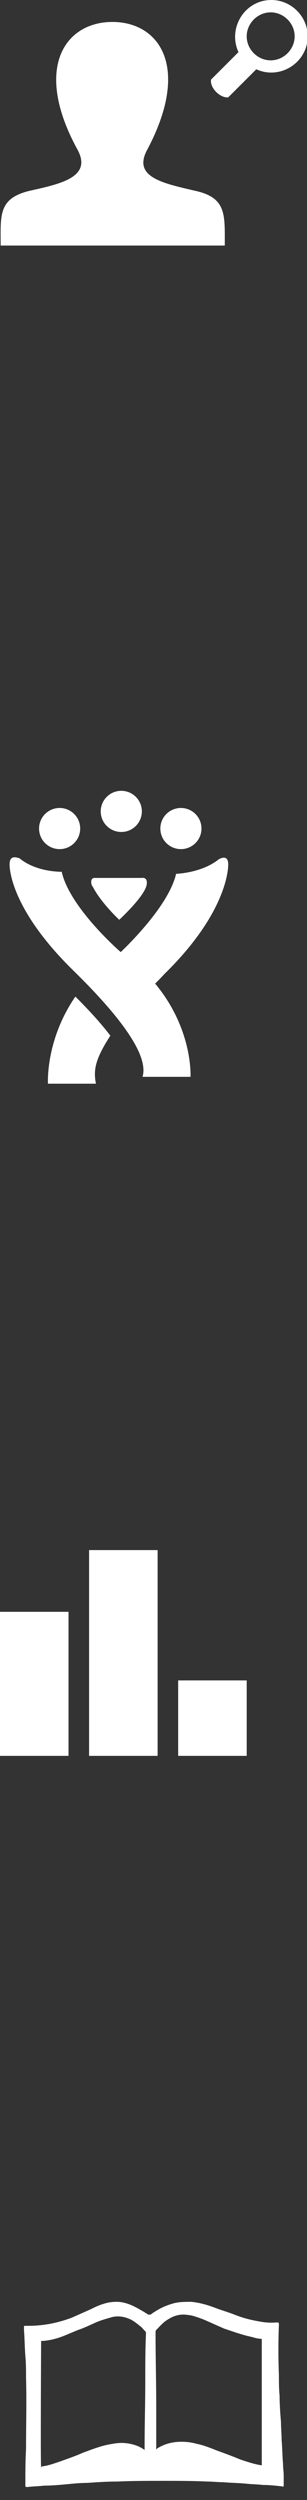 <?xml version="1.0" encoding="utf-8"?>
<!-- Generator: Adobe Illustrator 19.1.0, SVG Export Plug-In . SVG Version: 6.00 Build 0)  -->
<svg version="1.1" id="Layer_1" xmlns="http://www.w3.org/2000/svg" xmlns:xlink="http://www.w3.org/1999/xlink" x="0px" y="0px"
	 viewBox="-457 153 44.8 364.5" style="enable-background:new -457 153 44.8 364.5;" xml:space="preserve">
<rect x="-457" y="153" width="44.8" height="364.5" fill="#333333" stroke="none"/>
<style type="text/css">
	.st0{fill:#FFFFFF;}
</style>
<g>
	<path id="user-icon_5_" class="st0" d="M-428.6,180.8c-4.7-1.1-9.1-2-6.9-6c6.4-12.1,1.7-18.6-5.1-18.6c-6.9,0-11.6,6.7-5.1,18.6
		c2.2,4-2.4,5-6.9,6c-4.7,1.1-4.3,3.6-4.3,8h32.7C-424.2,184.3-423.9,181.8-428.6,180.8z"/>
	<g>
		<rect x="-457" y="388" class="st0" width="10" height="21"/>
		<rect x="-444" y="379" class="st0" width="10" height="30"/>
		<rect x="-431" y="398" class="st0" width="10" height="11"/>
	</g>
	<path id="magnifier-5-icon_6_" class="st0" d="M-423.7,167.2l4.1-4.1c3.5,1.6,7.5-1,7.5-4.8c0-2.9-2.4-5.3-5.3-5.3
		c-3.9,0-6.4,4.1-4.8,7.6l-4,4C-426.4,165.8-424.9,167.3-423.7,167.2z M-421,158.3c0-1.9,1.6-3.5,3.5-3.5s3.5,1.6,3.5,3.5
		c0,1.9-1.6,3.5-3.5,3.5S-421,160.2-421,158.3z"/>
	<g>
		<path class="st0" d="M-455.6,279c0,0-0.3,6.1,9.3,15.5c9.6,9.4,10.7,13.5,10.1,15.5h7c0,0,0.6-10.6-10.2-18.2
			c0,0-7.4-6.4-8.6-11.7c0,0-3.7,0.1-6.2-2C-454.2,278.2-455.6,277.4-455.6,279z"/>
		<g>
			<path class="st0" d="M-440.8,293.9c1.9,1.4,3.5,2.8,4.7,4.3c0.9-1,2-2,3.1-3.2c9.6-9.4,9.3-16,9.3-16c0-1.6-1.4-0.7-1.4-0.7
				c-2.5,2-6.2,2.1-6.2,2.1c-1.2,5.2-8.6,11.9-8.6,11.9c-0.5,0.4-1,0.7-1.4,1.1C-441,293.7-440.8,293.9-440.8,293.9z"/>
			<path class="st0" d="M-440.9,304c-1.2-1.6-2.9-3.5-5.1-5.7c-4.4,6.4-4,12.7-4,12.7h7C-443.4,309-443.1,307.4-440.9,304z"/>
		</g>
		<path class="st0" d="M-443.2,281h6.9c0,0,0.9-0.2,0.7,1c-0.3,1.7-4,5.1-4,5.1s-2.7-2.5-3.9-4.9C-443.6,282.3-444,281-443.2,281z"
			/>
		<circle class="st0" cx="-430.6" cy="273.8" r="3"/>
		<circle class="st0" cx="-448.3" cy="273.8" r="3"/>
		<circle class="st0" cx="-439.3" cy="271.3" r="3"/>
	</g>
</g>
<g>
	<path class="st0" d="M-435.1,490.5c0.2-0.1,0.4-0.3,0.6-0.4c0.9-0.6,1.8-1,2.9-1.3c0.8-0.2,1.6-0.2,2.5-0.2
		c1.1,0.1,2.2,0.4,3.3,0.8c1,0.4,2.1,0.7,3.1,1.1c1,0.4,2.1,0.7,3.2,0.9c1,0.2,1.9,0.3,2.9,0.2c0,0,0.1,0,0.1,0
		c0.1,0,0.2,0.1,0.2,0.2c0,0,0,0.1,0,0.1c-0.1,2.5-0.1,4.9,0,7.4c0,1,0,2,0.1,3c0,1.3,0.1,2.6,0.2,3.8c0,0.9,0.1,1.8,0.1,2.7
		c0.1,1.1,0.1,2.3,0.2,3.4c0,0.6,0.1,1.2,0.1,1.8c0,0.4,0,0.8,0,1.3c0,0.2,0,0.3-0.3,0.2c-0.9-0.1-1.8-0.2-2.7-0.2
		c-0.9-0.1-1.7-0.1-2.6-0.2c-1.1-0.1-2.1-0.1-3.2-0.2c-0.8,0-1.6-0.1-2.4-0.1c-2.1-0.1-4.3-0.1-6.4-0.1c-2.2,0-4.4,0-6.7,0.1
		c-1.5,0-2.9,0.1-4.4,0.2c-1,0-2,0.1-3,0.2c-1.1,0.1-2.2,0.2-3.3,0.2c-0.8,0.1-1.6,0.1-2.4,0.2c-0.2,0-0.3,0-0.3-0.2
		c0-1.8,0-3.6,0.1-5.4c0-3.4,0.1-6.9,0-10.3c0-1.1,0-2.2-0.1-3.2c-0.1-1.3-0.1-2.5-0.2-3.8c0-0.1,0-0.2,0-0.4c0-0.2,0-0.2,0.2-0.2
		c0.1,0,0.3,0,0.4,0c2.2,0,4.3-0.4,6.4-1.2c0.9-0.4,1.8-0.8,2.7-1.2c0.6-0.3,1.2-0.6,1.9-0.8c0.6-0.2,1.2-0.3,1.9-0.3
		c0.8,0,1.5,0.2,2.2,0.5c0.9,0.4,1.7,0.9,2.5,1.4C-435.2,490.4-435.2,490.4-435.1,490.5C-435.1,490.5-435.1,490.5-435.1,490.5z
		 M-435.9,510.2c0-0.1,0-0.1,0-0.2c0-3.7,0.1-6.4,0.1-10c0-2.6,0-4.2,0.1-6.8c0-0.1,0-0.2-0.1-0.3c-0.3-0.3-0.5-0.6-0.8-0.8
		c-0.5-0.4-1-0.8-1.5-1c-0.9-0.4-1.9-0.5-2.8-0.2c-0.7,0.2-1.4,0.4-2.1,0.7c-0.9,0.4-1.7,0.8-2.6,1.1c-2,0.8-3,1.4-5.1,1.6
		c-0.1,0-0.2,0-0.3,0c0,0.3-0.1,18.2,0,18.4c0.4,0-0.2-0.1,0.1-0.1c0.9-0.1,1.7-0.4,2.6-0.7c1.1-0.4,2.3-0.8,3.4-1.3
		c1.1-0.4,2.1-0.8,3.3-1.1c1-0.2,1.9-0.4,2.9-0.3c1,0.1,2,0.4,2.8,1C-436,510.1-436,510.2-435.9,510.2z M-418.8,494
		c-0.1,0-0.1,0-0.1,0c-1-0.1-0.9-0.2-1.9-0.4c-1.2-0.3-2.3-0.7-3.5-1.1c-0.9-0.4-1.8-0.8-2.7-1.2c-0.7-0.3-1.3-0.5-2-0.7
		c-0.6-0.1-1.2-0.2-1.8-0.1c-0.7,0.1-1.3,0.4-1.9,0.8c-0.6,0.4-1,0.9-1.5,1.4c-0.1,0.1-0.1,0.2-0.1,0.4c0,4,0.1,7.1,0.1,11.2
		c0,2.2,0,3.4,0,5.6c0,0.1,0,0.1,0,0.2c0.1,0,0.1,0,0.1-0.1c1.1-0.7,2.3-1,3.6-1c0.7,0,1.5,0.1,2.2,0.3c1,0.2,2,0.6,3,1
		c1.1,0.4,2.2,0.8,3.4,1.3c1.2,0.4,2.4,0.8,3.6,0.9c0.1,0-0.7,0-0.5,0C-418.8,505.6-418.8,500.7-418.8,494z"/>
</g>
</svg>
